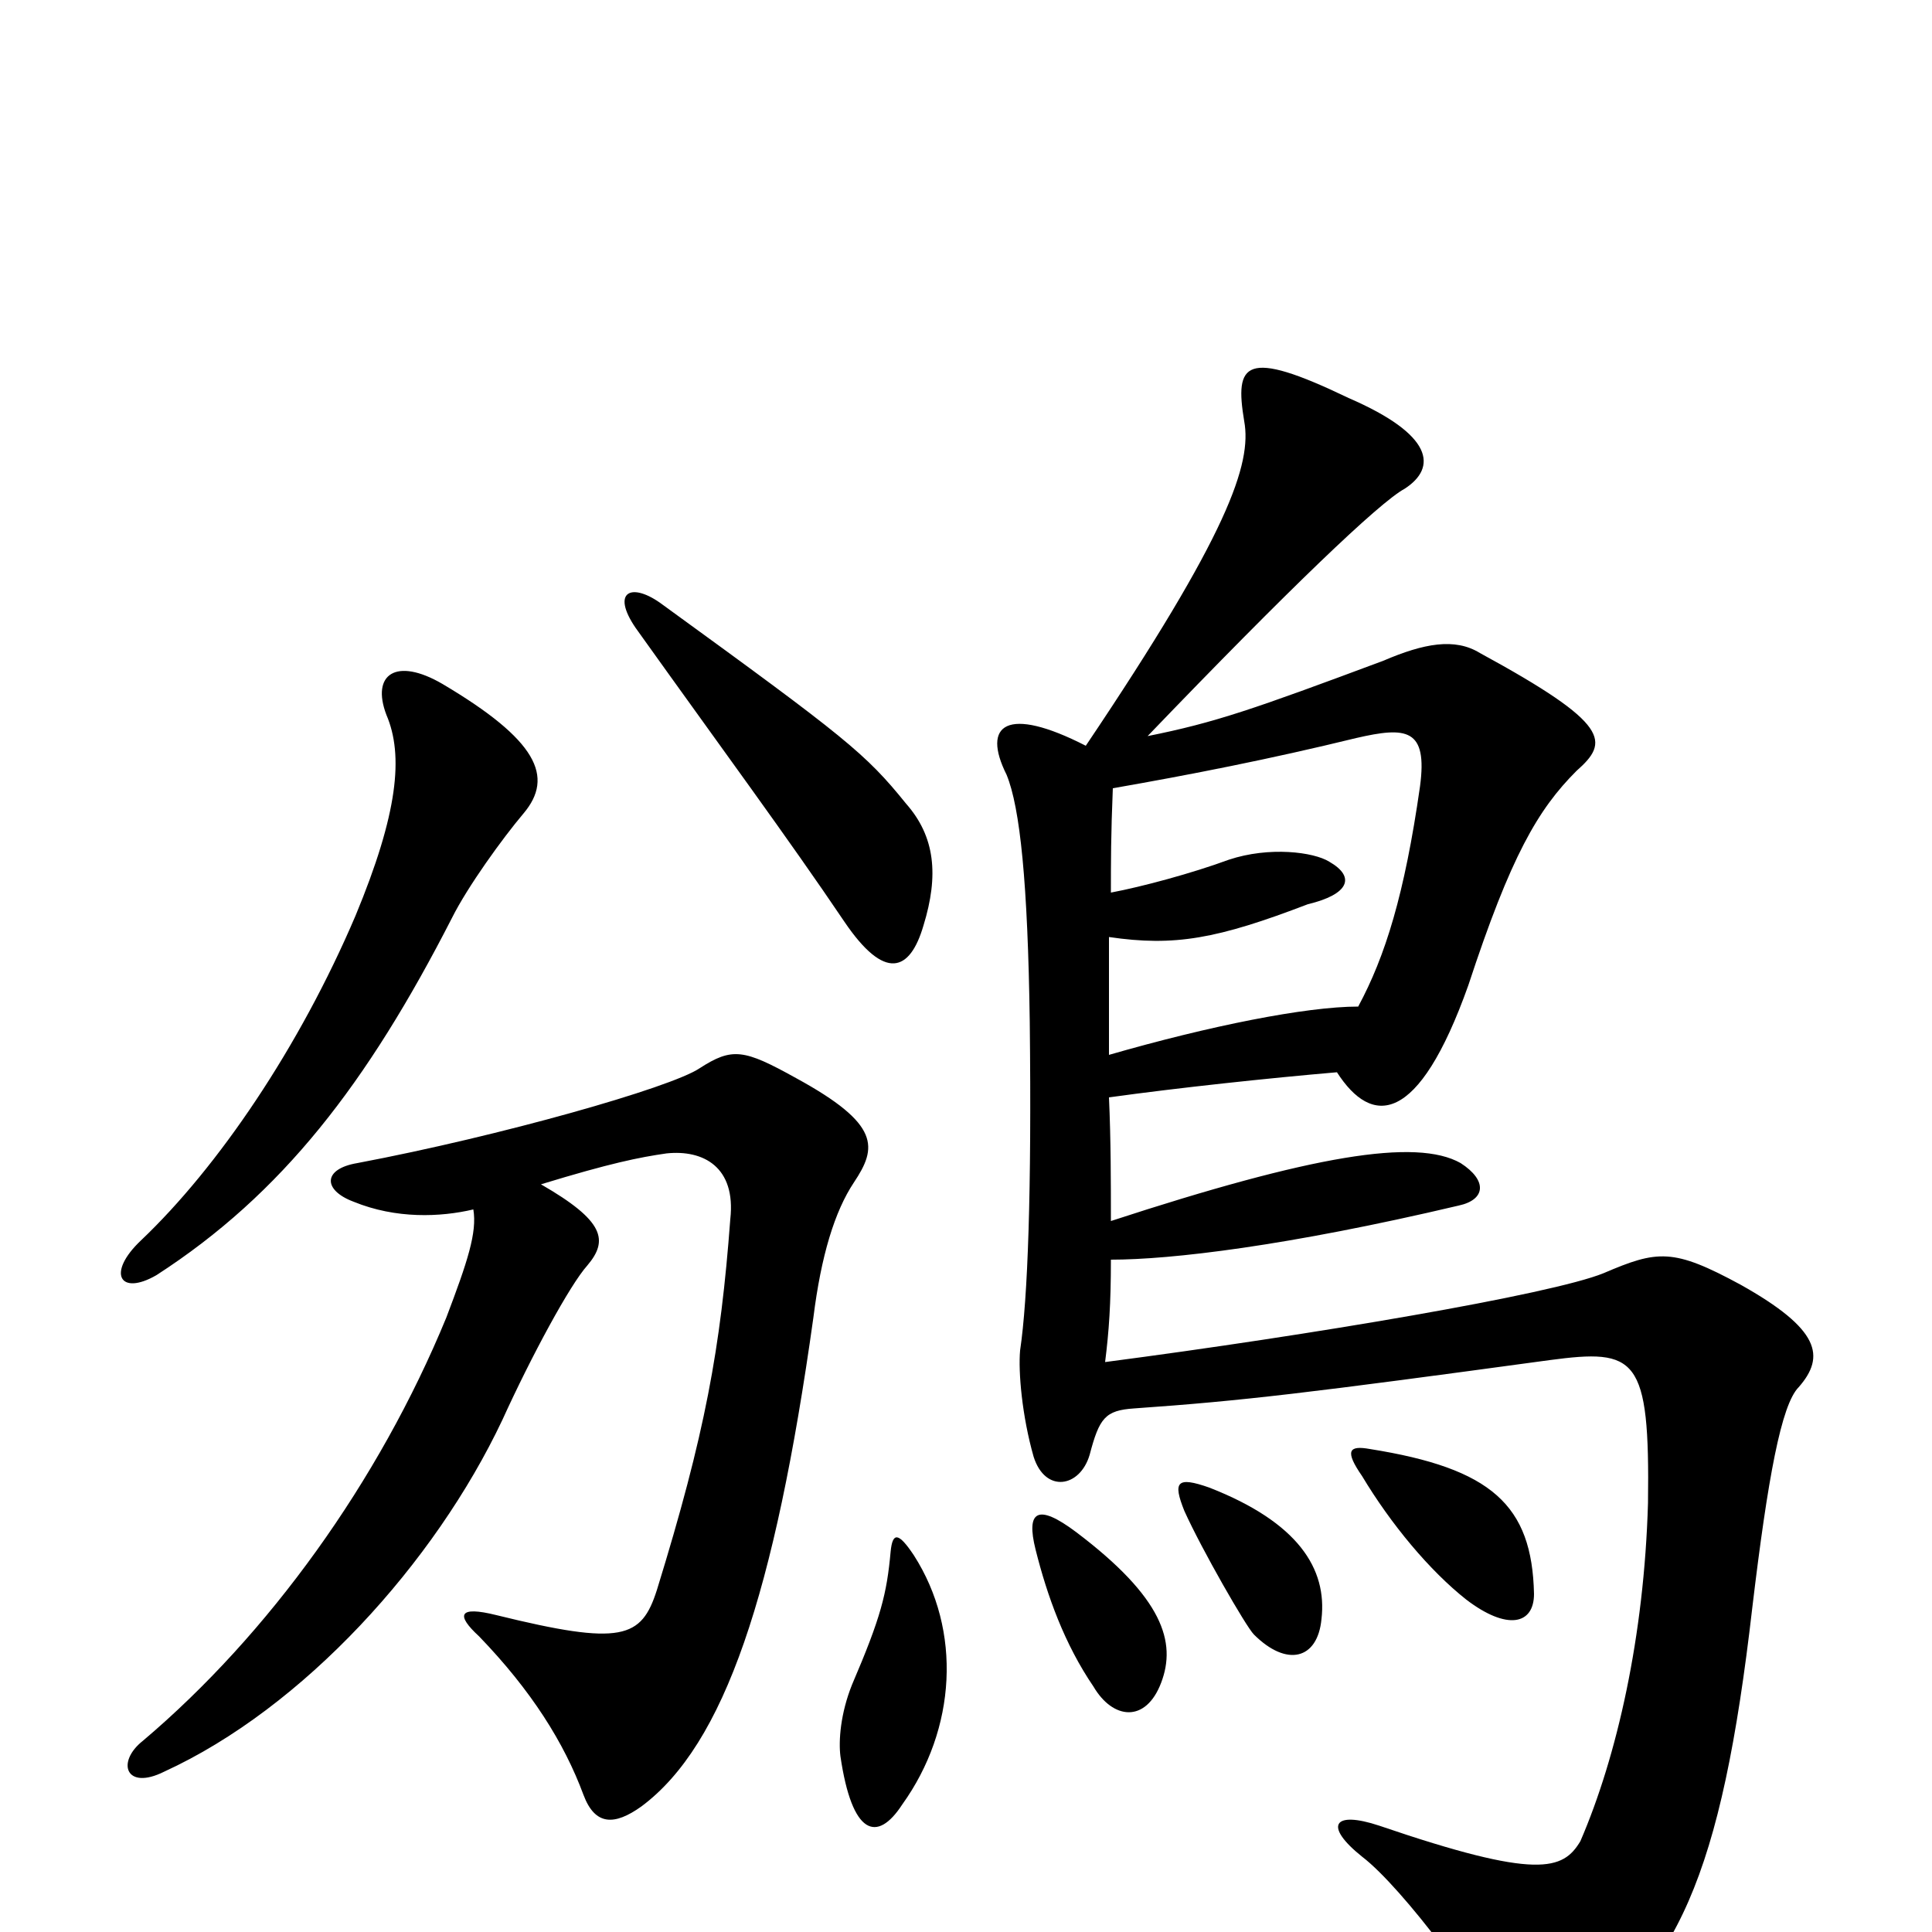<svg xmlns="http://www.w3.org/2000/svg" viewBox="0 -1000 1000 1000">
	<path fill="#000000" d="M473 -195C465 -207 462 -207 461 -197C459 -175 456 -163 441 -128C435 -113 434 -99 435 -91C441 -50 454 -46 467 -66C495 -105 498 -156 473 -195ZM601 -129C609 -150 602 -173 557 -207C537 -222 531 -218 536 -198C542 -174 551 -149 566 -127C576 -110 593 -108 601 -129ZM684 -162C687 -188 672 -212 626 -230C609 -236 607 -233 613 -218C622 -198 645 -158 649 -154C666 -137 682 -141 684 -162ZM794 -175C793 -221 772 -240 709 -250C698 -252 696 -249 705 -236C720 -211 740 -187 759 -172C780 -156 794 -159 794 -175ZM692 -445C710 -417 734 -417 760 -490C782 -557 796 -581 816 -601C833 -616 834 -625 766 -662C753 -670 737 -667 716 -658C649 -633 629 -626 594 -619C667 -695 714 -740 727 -747C744 -758 742 -775 698 -794C644 -820 639 -812 644 -782C648 -760 636 -724 562 -614C521 -635 508 -625 521 -599C528 -582 532 -543 533 -471C534 -383 532 -328 528 -301C527 -290 529 -267 535 -246C541 -227 559 -230 564 -247C569 -266 572 -270 587 -271C644 -275 677 -279 802 -296C847 -302 854 -298 853 -222C851 -153 837 -91 818 -47C809 -32 796 -27 714 -55C690 -63 685 -55 705 -39C726 -23 770 36 777 56C783 71 789 71 808 61C868 22 891 -29 907 -168C915 -235 922 -273 931 -282C945 -298 942 -312 901 -335C866 -354 858 -353 830 -341C803 -330 679 -309 572 -295C574 -311 575 -325 575 -348C606 -348 666 -355 755 -376C769 -379 770 -389 756 -398C733 -411 679 -402 575 -368C575 -388 575 -410 574 -432C610 -437 657 -442 692 -445ZM575 -538C575 -554 575 -568 576 -592C616 -599 657 -607 702 -618C728 -624 739 -623 735 -593C727 -537 717 -505 703 -479C676 -479 626 -469 574 -454C574 -466 574 -486 574 -515C608 -510 630 -514 677 -532C698 -537 702 -546 688 -554C680 -559 657 -562 636 -555C617 -548 591 -541 575 -538ZM329 -675C374 -612 408 -566 437 -523C458 -492 471 -497 478 -521C486 -547 484 -567 469 -584C448 -610 438 -618 343 -687C327 -699 316 -694 329 -675ZM245 -374C247 -362 242 -347 231 -318C196 -233 139 -154 74 -99C60 -88 65 -73 85 -83C157 -116 225 -191 260 -265C275 -298 295 -335 304 -345C315 -358 313 -368 280 -387C316 -398 331 -401 345 -403C364 -405 381 -396 378 -369C373 -302 365 -258 340 -177C332 -152 322 -148 257 -164C237 -169 236 -164 248 -153C275 -125 292 -98 302 -71C308 -55 318 -55 332 -65C375 -97 401 -175 421 -318C425 -350 432 -373 442 -388C454 -406 456 -418 412 -442C385 -457 379 -458 362 -447C347 -437 259 -412 185 -398C167 -395 167 -384 183 -378C205 -369 228 -370 245 -374ZM73 -358C55 -341 62 -329 81 -340C146 -382 190 -439 234 -525C242 -541 260 -566 271 -579C287 -598 278 -617 229 -646C205 -660 192 -651 200 -630C209 -609 206 -579 184 -526C155 -458 113 -396 73 -358Z"/>
</svg>